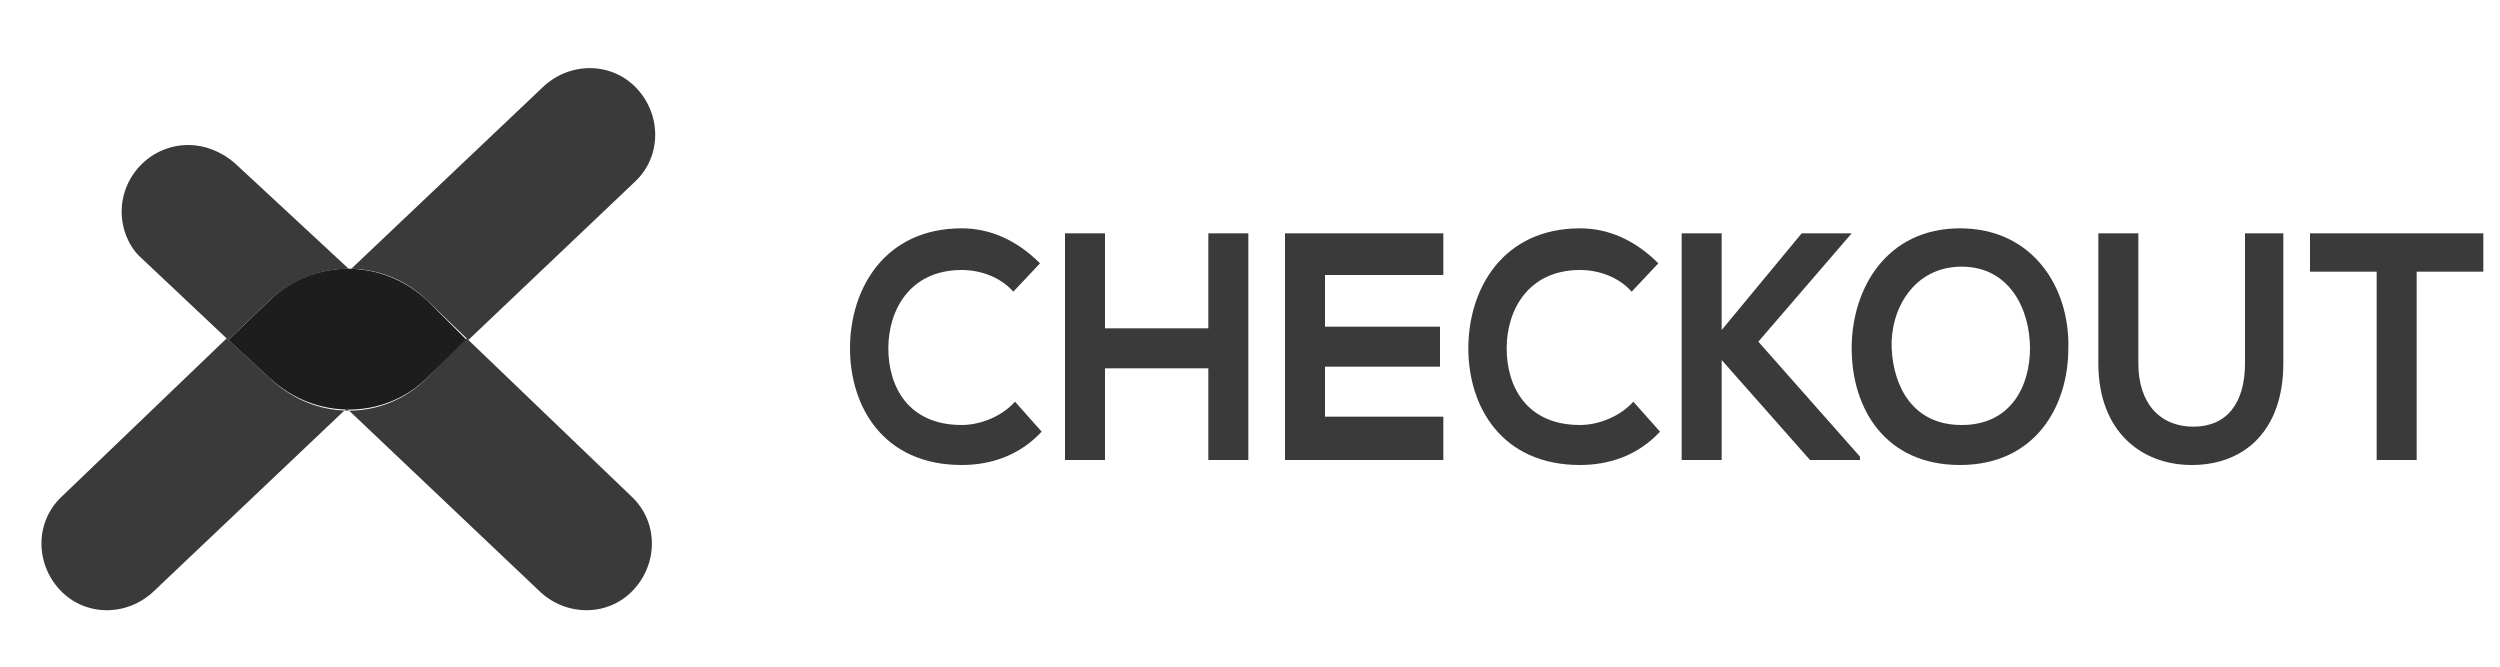 <?xml version="1.0" encoding="utf-8"?>
<!-- Generator: Adobe Illustrator 25.4.1, SVG Export Plug-In . SVG Version: 6.00 Build 0)  -->
<svg version="1.1" id="Layer_1" xmlns="http://www.w3.org/2000/svg" xmlns:xlink="http://www.w3.org/1999/xlink" x="0px" y="0px"
	 viewBox="0 0 150 40" style="enable-background:new 0 0 150 40;" xml:space="preserve">
<style type="text/css">
	.st0{fill-rule:evenodd;clip-rule:evenodd;fill:#1E1D1D;}
	.st1{fill-rule:evenodd;clip-rule:evenodd;fill:#3A3A3A;}
	.st2{fill:#3A3A3A;}
</style>
<g id="Слой_2">
	<g id="Слой_1-2">
		<path class="st0" d="M28,20.4l-2.4,2.3c-2.6,2.5-6.7,2.5-9.4,0l-2.5-2.3l2.5-2.4c2.6-2.5,6.7-2.5,9.4,0L28,20.4z"/>
		<path class="st1" d="M25.6,22.7l2.4-2.4l9.9,9.5c1.6,1.5,1.6,4,0.1,5.6s-4,1.6-5.6,0.1l0,0l-11.6-11l-11.6,11
			C7.6,37,5.1,37,3.6,35.4s-1.5-4.1,0.1-5.6l9.9-9.5l2.5,2.3C18.8,25.3,23,25.3,25.6,22.7z"/>
		<path class="st1" d="M7.3,12.7c0-2.2,1.8-4,4-4c1,0,2,0.4,2.8,1.1l6.9,6.4l11.6-11c1.6-1.5,4.1-1.5,5.6,0.1s1.5,4.1-0.1,5.6l0,0
			l-10,9.5L25.6,18l0,0c-2.6-2.5-6.7-2.5-9.4,0l-2.5,2.4l-5.2-4.9C7.7,14.8,7.3,13.7,7.3,12.7z"/>
	</g>
</g>
<g>
	<path class="st2" d="M62.5,25.9c-1.3,1.4-3,2-4.8,2c-4.7,0-6.7-3.5-6.7-7c0-3.6,2.1-7.2,6.7-7.2c1.7,0,3.3,0.7,4.7,2.1l-1.6,1.7
		c-0.8-0.9-2-1.3-3.1-1.3c-3.1,0-4.4,2.4-4.4,4.7s1.2,4.6,4.4,4.6c1.1,0,2.4-0.5,3.2-1.4L62.5,25.9z"/>
	<path class="st2" d="M72.5,27.6v-5.5h-6.2v5.5h-2.4V14h2.4v5.7h6.2V14h2.4v13.6H72.5z"/>
	<path class="st2" d="M86.6,27.6h-9.5c0-4.5,0-9.1,0-13.6h9.5v2.5h-7.1v3.1h6.9V22h-6.9v3h7.1V27.6z"/>
	<path class="st2" d="M99.6,25.9c-1.3,1.4-3,2-4.8,2c-4.7,0-6.7-3.5-6.7-7c0-3.6,2.1-7.2,6.7-7.2c1.7,0,3.3,0.7,4.7,2.1l-1.6,1.7
		c-0.8-0.9-2-1.3-3.1-1.3c-3.1,0-4.4,2.4-4.4,4.7s1.2,4.6,4.4,4.6c1.1,0,2.4-0.5,3.2-1.4L99.6,25.9z"/>
	<path class="st2" d="M111.1,14l-5.6,6.5l6.1,6.9v0.2h-3l-5.3-6v6h-2.4V14h2.4v5.8l4.8-5.8L111.1,14L111.1,14z"/>
	<path class="st2" d="M124.1,20.9c0,3.5-2,7-6.5,7s-6.5-3.4-6.5-7s2.1-7.2,6.5-7.2S124.2,17.3,124.1,20.9z M113.5,20.9
		c0.1,2.2,1.2,4.6,4.2,4.6s4.1-2.4,4.1-4.6c0-2.3-1.2-4.9-4.1-4.9S113.4,18.6,113.5,20.9z"/>
	<path class="st2" d="M137,14v7.8c0,4-2.3,6.1-5.5,6.1c-3,0-5.6-2-5.6-6.1V14h2.4v7.8c0,2.4,1.3,3.8,3.3,3.8s3.1-1.4,3.1-3.8V14H137
		z"/>
	<path class="st2" d="M142.6,16.3h-4V14c3.7,0,6.8,0,10.4,0v2.3h-4v11.3h-2.4V16.3z"/>
</g>
</svg>
